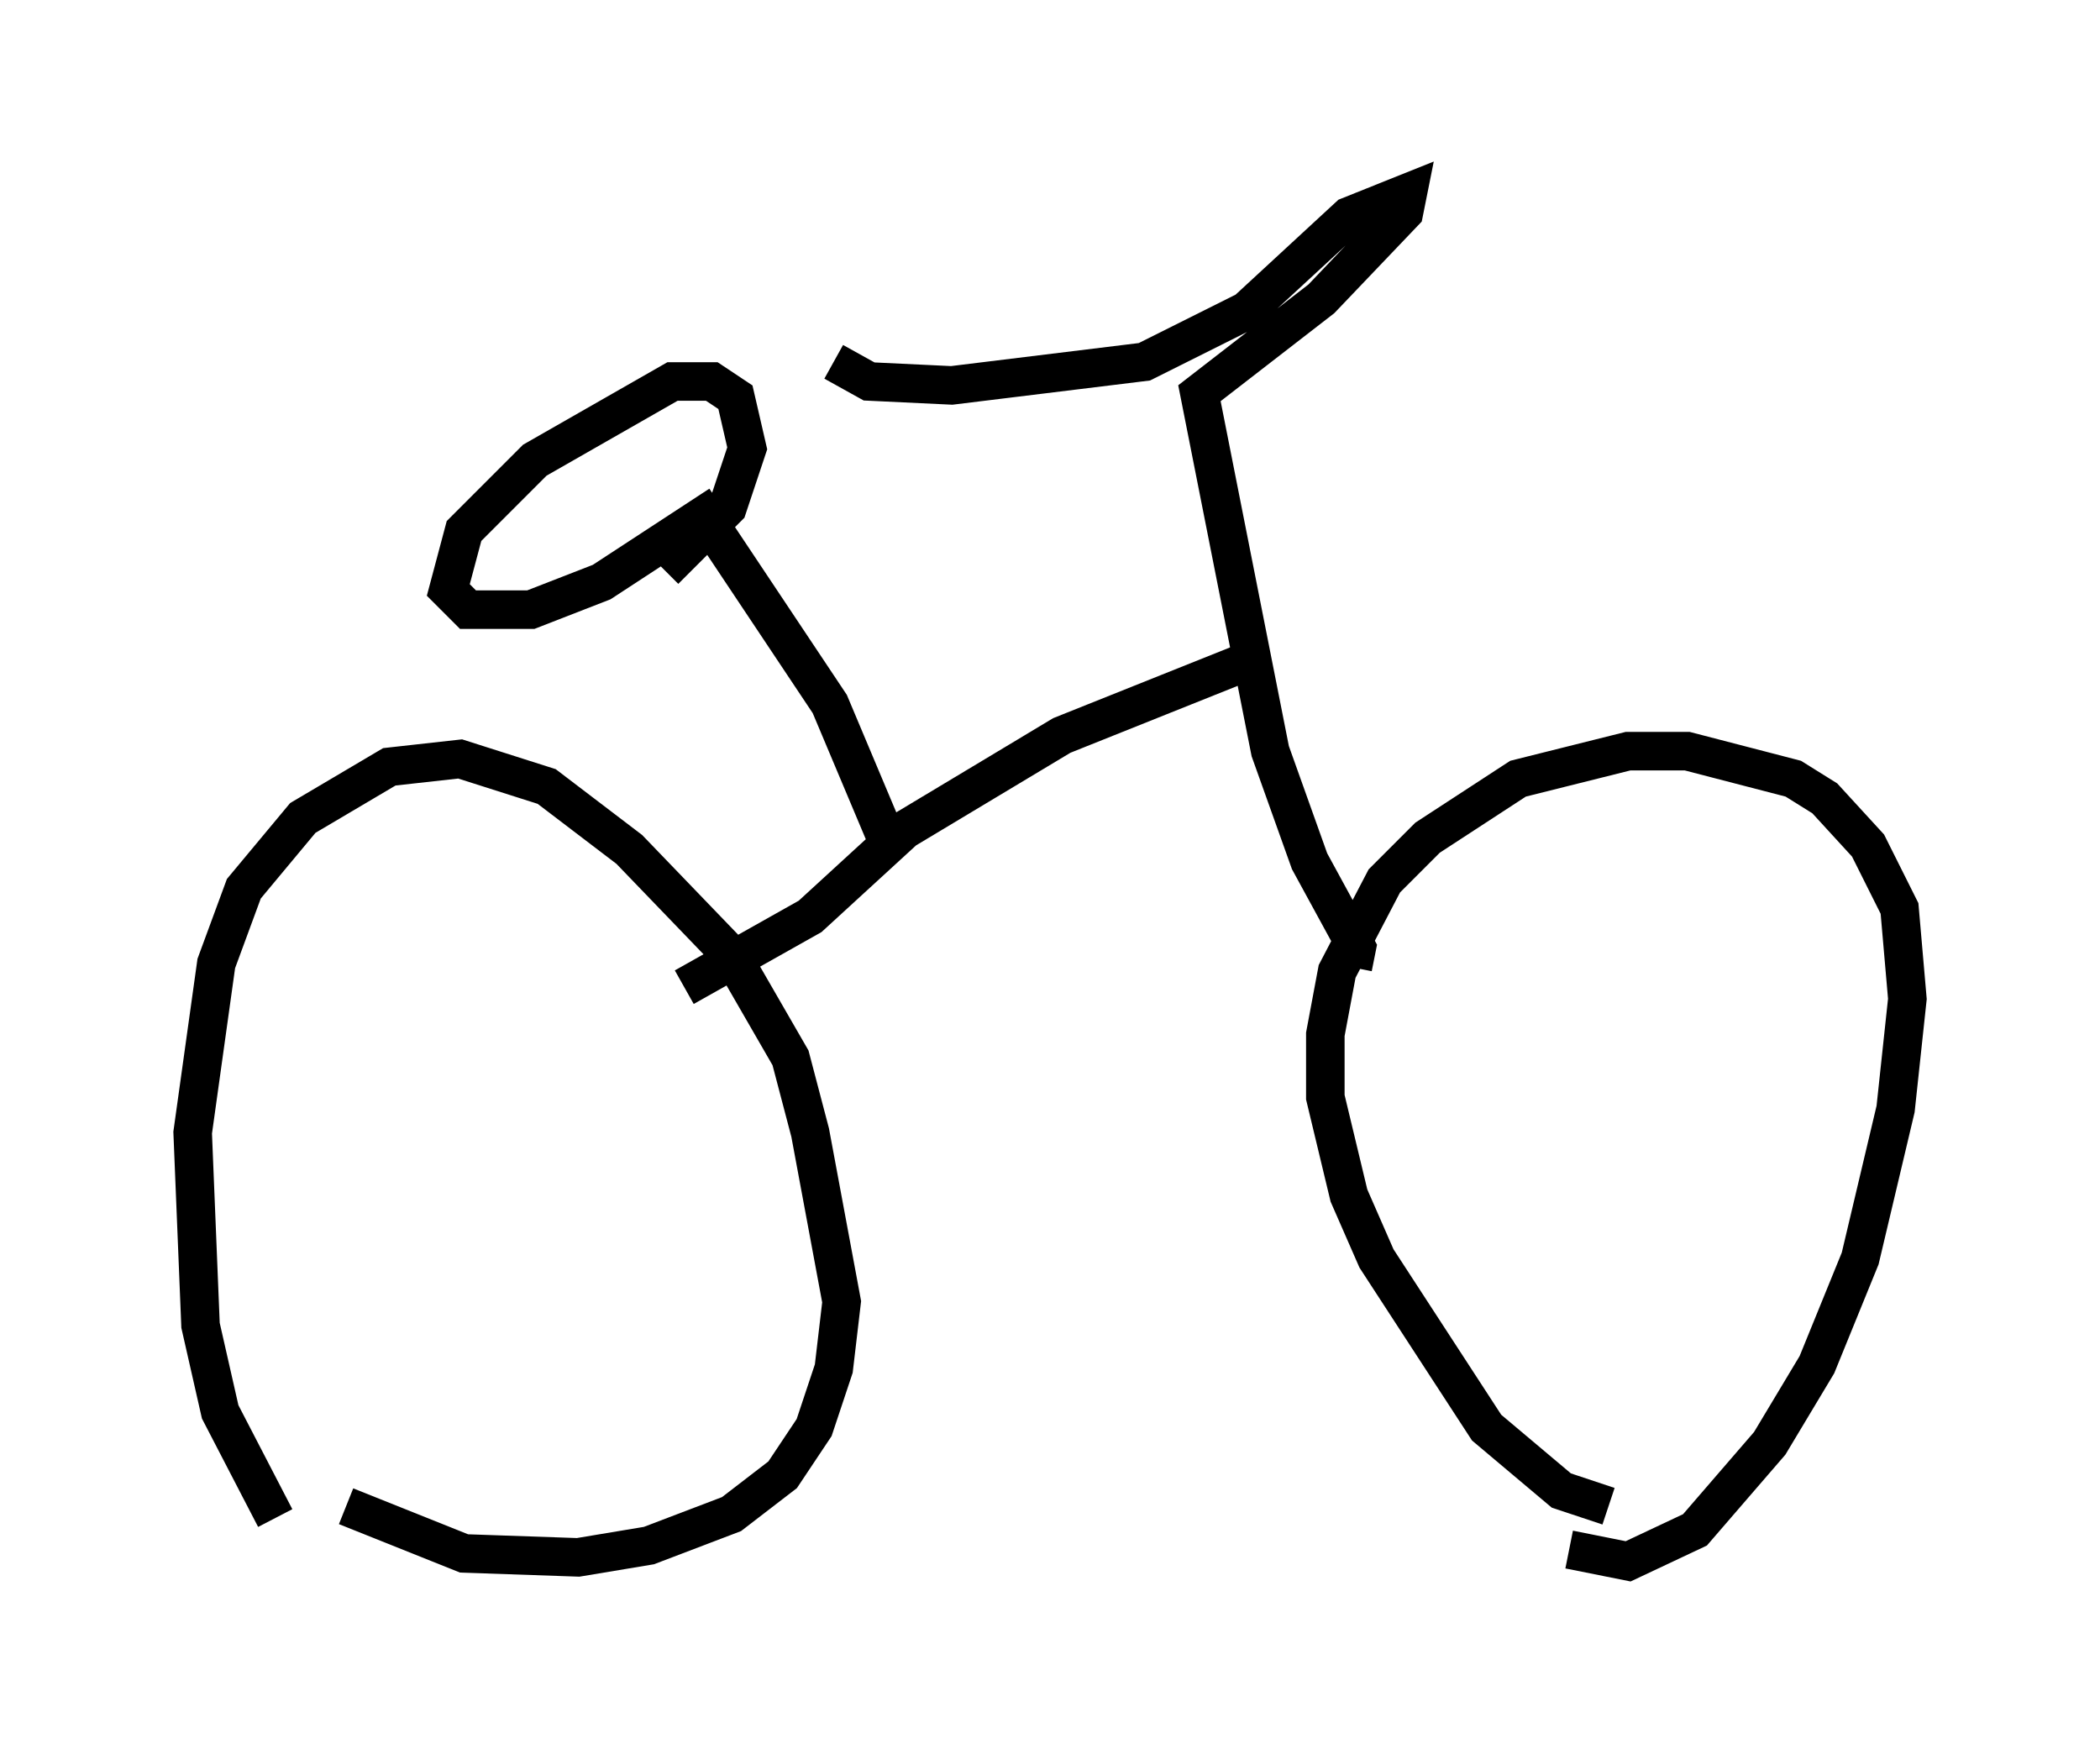 <?xml version="1.0" encoding="utf-8" ?>
<svg baseProfile="full" height="45.525" version="1.1" width="54.509" xmlns="http://www.w3.org/2000/svg" xmlns:ev="http://www.w3.org/2001/xml-events" xmlns:xlink="http://www.w3.org/1999/xlink"><defs /><rect fill="white" height="45.525" width="54.509" x="0" y="0" /><path d="M8.573, 40.525 m-1.429, -1.123 l-1.429, -2.756 -0.51, -2.246 l-0.204, -5.002 0.613, -4.39 l0.715, -1.94 1.531, -1.838 l2.246, -1.327 1.838, -0.204 l2.246, 0.715 2.144, 1.633 l2.654, 2.756 1.531, 2.654 l0.51, 1.94 0.817, 4.39 l-0.204, 1.735 -0.51, 1.531 l-0.817, 1.225 -1.327, 1.021 l-2.144, 0.817 -1.838, 0.306 l-2.96, -0.102 -3.063, -1.225 m32.769, 0.0 l-1.225, -0.408 -1.94, -1.633 l-2.858, -4.39 -0.715, -1.633 l-0.613, -2.552 0.0, -1.633 l0.306, -1.633 1.225, -2.348 l1.123, -1.123 2.348, -1.531 l2.858, -0.715 1.531, 0.0 l2.756, 0.715 0.817, 0.51 l1.123, 1.225 0.817, 1.633 l0.204, 2.348 -0.306, 2.858 l-0.919, 3.879 -1.123, 2.756 l-1.225, 2.042 -1.94, 2.246 l-1.735, 0.817 -1.531, -0.306 m-5.615, -15.109 l0.102, -0.51 -1.225, -2.246 l-1.021, -2.858 -1.838, -9.29 l3.165, -2.45 2.144, -2.246 l0.102, -0.51 -1.531, 0.613 l-2.654, 2.45 -2.654, 1.327 l-5.002, 0.613 -2.144, -0.102 l-0.919, -0.51 m11.025, 7.656 l-5.104, 2.042 -4.083, 2.45 l-2.45, 2.246 -3.267, 1.838 m5.41, -3.471 l-1.633, -3.879 -3.267, -4.9 l-2.654, 1.735 -1.838, 0.715 l-1.633, 0.0 -0.51, -0.51 l0.408, -1.531 1.838, -1.838 l3.573, -2.042 1.021, 0.0 l0.613, 0.408 0.306, 1.327 l-0.51, 1.531 -1.633, 1.633 " fill="none" stroke="black" stroke-width="1" /></svg>